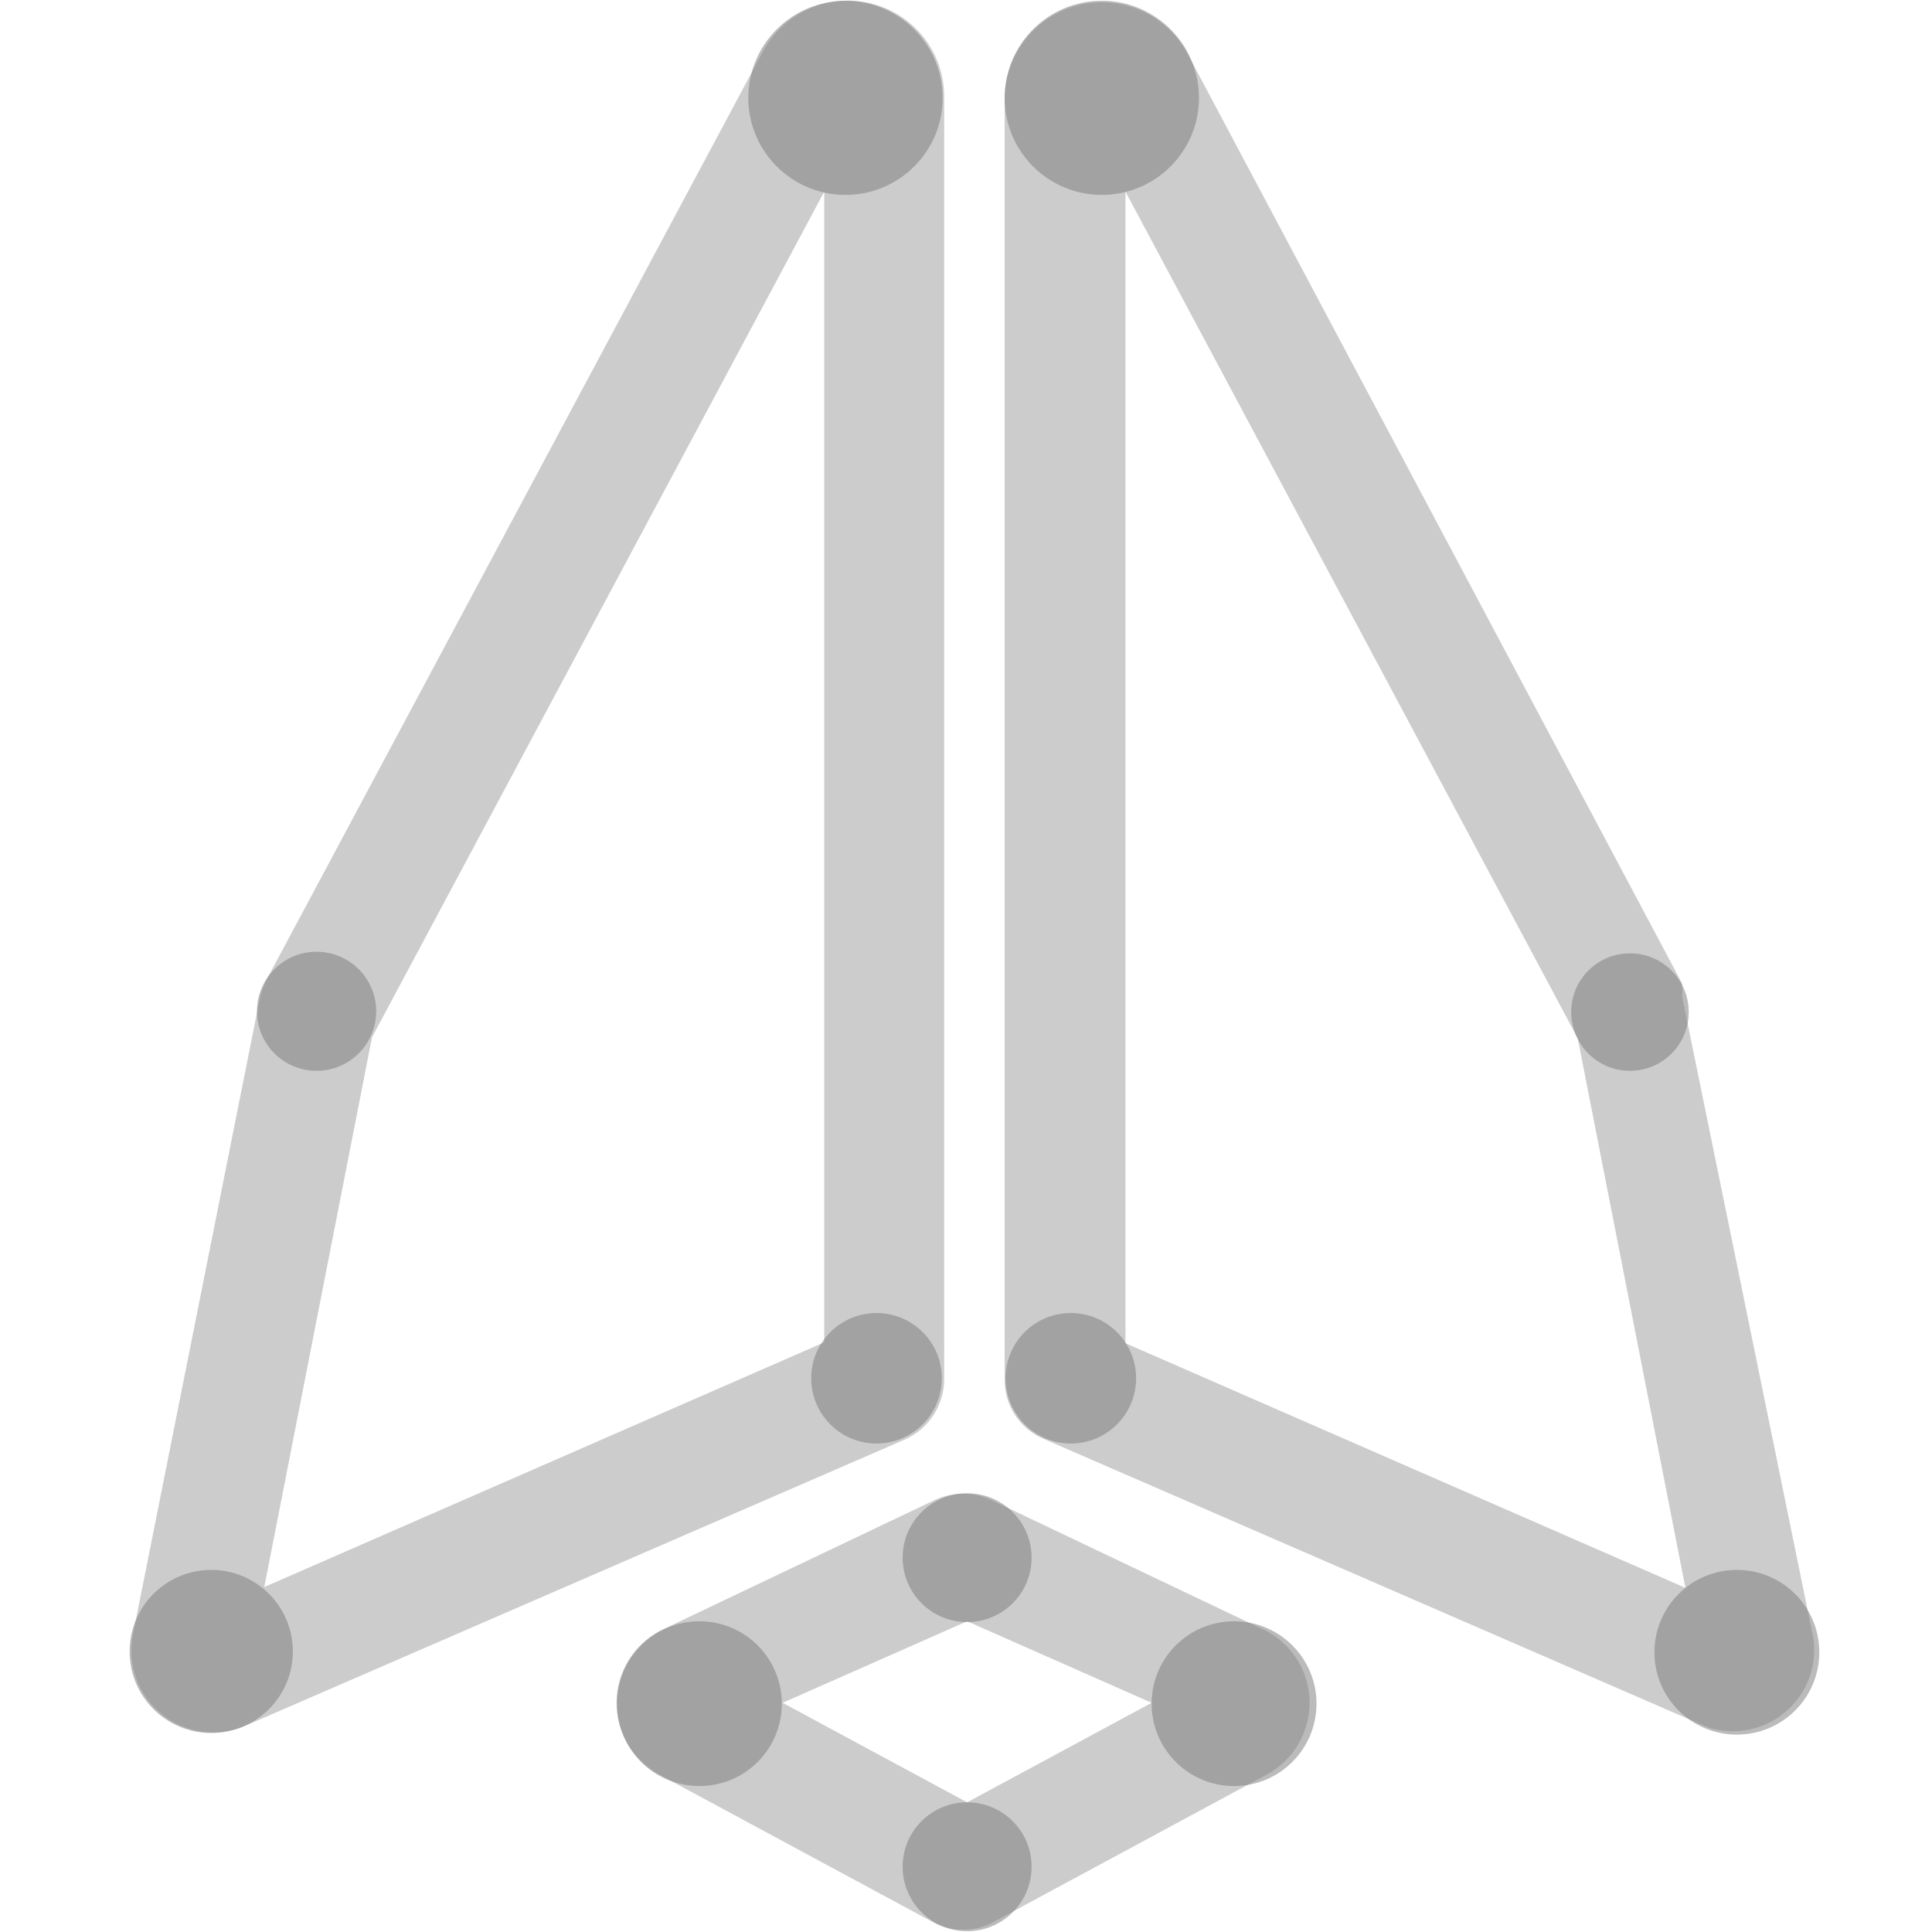 <svg width="24" height="24" viewBox="0 0 24 24" fill="none" xmlns="http://www.w3.org/2000/svg">
<g clip-path="url(#clip0_2_4493)">
<g opacity="0.38">
<path d="M1.65 20.312L3.222 12.431C3.242 12.331 3.276 12.236 3.324 12.147L9.478 0.638C9.605 0.403 9.806 0.217 10.05 0.109C10.294 0.002 10.567 -0.021 10.826 0.044C11.084 0.109 11.314 0.259 11.478 0.469C11.642 0.68 11.73 0.939 11.729 1.206V17.131C11.73 17.29 11.684 17.445 11.597 17.578C11.511 17.711 11.388 17.816 11.243 17.881L3.05 21.437C2.88 21.511 2.694 21.536 2.51 21.512C2.327 21.487 2.154 21.413 2.01 21.297C1.866 21.181 1.756 21.028 1.693 20.855C1.629 20.681 1.615 20.494 1.65 20.312ZM4.621 12.886L3.283 19.715L10.239 16.675V2.381L4.621 12.886Z" fill="#787979"/>
</g>
<g opacity="0.38">
<path d="M21.211 21.457L12.957 17.871C12.816 17.81 12.696 17.71 12.612 17.582C12.527 17.454 12.482 17.305 12.48 17.152V1.216C12.484 0.95 12.576 0.694 12.741 0.485C12.906 0.277 13.135 0.129 13.393 0.065C13.651 0 13.922 0.022 14.166 0.128C14.41 0.233 14.613 0.416 14.742 0.648L20.896 12.218C20.901 12.272 20.901 12.326 20.896 12.38L22.529 20.363C22.551 20.532 22.53 20.705 22.467 20.864C22.405 21.023 22.303 21.163 22.171 21.273C22.04 21.382 21.883 21.456 21.715 21.488C21.547 21.52 21.374 21.51 21.211 21.457ZM13.981 16.686L20.937 19.725L19.599 12.897L13.981 2.381V16.686Z" fill="#787979"/>
</g>
<g opacity="0.38">
<path d="M11.629 23.899L8.191 22.045C8.03 21.958 7.896 21.829 7.802 21.672C7.708 21.515 7.659 21.336 7.659 21.153C7.659 20.971 7.708 20.791 7.802 20.634C7.896 20.477 8.03 20.349 8.191 20.262L11.618 18.631C11.726 18.581 11.844 18.555 11.963 18.555C12.082 18.555 12.2 18.581 12.308 18.631L15.735 20.262C15.896 20.349 16.031 20.477 16.125 20.634C16.218 20.791 16.268 20.971 16.268 21.153C16.268 21.336 16.218 21.515 16.125 21.672C16.031 21.829 15.896 21.958 15.735 22.045L12.298 23.899C12.193 23.947 12.079 23.972 11.963 23.972C11.848 23.972 11.733 23.947 11.629 23.899ZM9.722 21.153L12.014 22.389L14.306 21.153L12.014 20.14L9.722 21.153Z" fill="#787979"/>
</g>
<path opacity="0.5" d="M3.932 13.302C4.341 13.302 4.673 12.971 4.673 12.562C4.673 12.154 4.341 11.823 3.932 11.823C3.524 11.823 3.192 12.154 3.192 12.562C3.192 12.971 3.524 13.302 3.932 13.302Z" fill="#787979"/>
<path opacity="0.5" d="M20.248 13.302C20.651 13.302 20.978 12.975 20.978 12.572C20.978 12.169 20.651 11.843 20.248 11.843C19.844 11.843 19.518 12.169 19.518 12.572C19.518 12.975 19.844 13.302 20.248 13.302Z" fill="#787979"/>
<path opacity="0.5" d="M10.888 17.932C11.336 17.932 11.7 17.569 11.7 17.121C11.7 16.674 11.336 16.311 10.888 16.311C10.44 16.311 10.077 16.674 10.077 17.121C10.077 17.569 10.44 17.932 10.888 17.932Z" fill="#787979"/>
<path opacity="0.5" d="M13.302 17.932C13.75 17.932 14.113 17.569 14.113 17.121C14.113 16.674 13.75 16.311 13.302 16.311C12.854 16.311 12.491 16.674 12.491 17.121C12.491 17.569 12.854 17.932 13.302 17.932Z" fill="#787979"/>
<path opacity="0.5" d="M12.014 20.15C12.456 20.15 12.815 19.792 12.815 19.35C12.815 18.908 12.456 18.55 12.014 18.55C11.572 18.55 11.213 18.908 11.213 19.35C11.213 19.792 11.572 20.15 12.014 20.15Z" fill="#787979"/>
<path opacity="0.5" d="M12.014 23.99C12.456 23.99 12.815 23.631 12.815 23.189C12.815 22.747 12.456 22.389 12.014 22.389C11.572 22.389 11.213 22.747 11.213 23.189C11.213 23.631 11.572 23.99 12.014 23.99Z" fill="#787979"/>
<path opacity="0.5" d="M15.33 22.187C15.895 22.187 16.354 21.729 16.354 21.163C16.354 20.598 15.895 20.14 15.33 20.14C14.764 20.14 14.306 20.598 14.306 21.163C14.306 21.729 14.764 22.187 15.33 22.187Z" fill="#787979"/>
<path opacity="0.5" d="M13.687 2.421C14.353 2.421 14.894 1.882 14.894 1.216C14.894 0.55 14.353 0.01 13.687 0.01C13.021 0.01 12.48 0.55 12.48 1.216C12.48 1.882 13.021 2.421 13.687 2.421Z" fill="#787979"/>
<path opacity="0.5" d="M10.503 2.421C11.169 2.421 11.71 1.882 11.71 1.216C11.71 0.55 11.169 0.01 10.503 0.01C9.837 0.01 9.296 0.55 9.296 1.216C9.296 1.882 9.837 2.421 10.503 2.421Z" fill="#787979"/>
<path opacity="0.5" d="M8.688 22.187C9.254 22.187 9.712 21.729 9.712 21.163C9.712 20.598 9.254 20.14 8.688 20.14C8.122 20.14 7.664 20.598 7.664 21.163C7.664 21.729 8.122 22.187 8.688 22.187Z" fill="#787979"/>
<path opacity="0.5" d="M2.624 21.528C3.184 21.528 3.638 21.075 3.638 20.515C3.638 19.956 3.184 19.502 2.624 19.502C2.064 19.502 1.61 19.956 1.61 20.515C1.61 21.075 2.064 21.528 2.624 21.528Z" fill="#787979"/>
<path opacity="0.5" d="M21.576 21.548C22.142 21.548 22.6 21.09 22.6 20.525C22.6 19.96 22.142 19.502 21.576 19.502C21.01 19.502 20.552 19.96 20.552 20.525C20.552 21.09 21.01 21.548 21.576 21.548Z" fill="#787979"/>
</g>
<defs>
<clipPath id="clip0_2_4493">
<rect width="21" height="24" fill="white" transform="translate(1.6)"/>
</clipPath>
</defs>
</svg>
